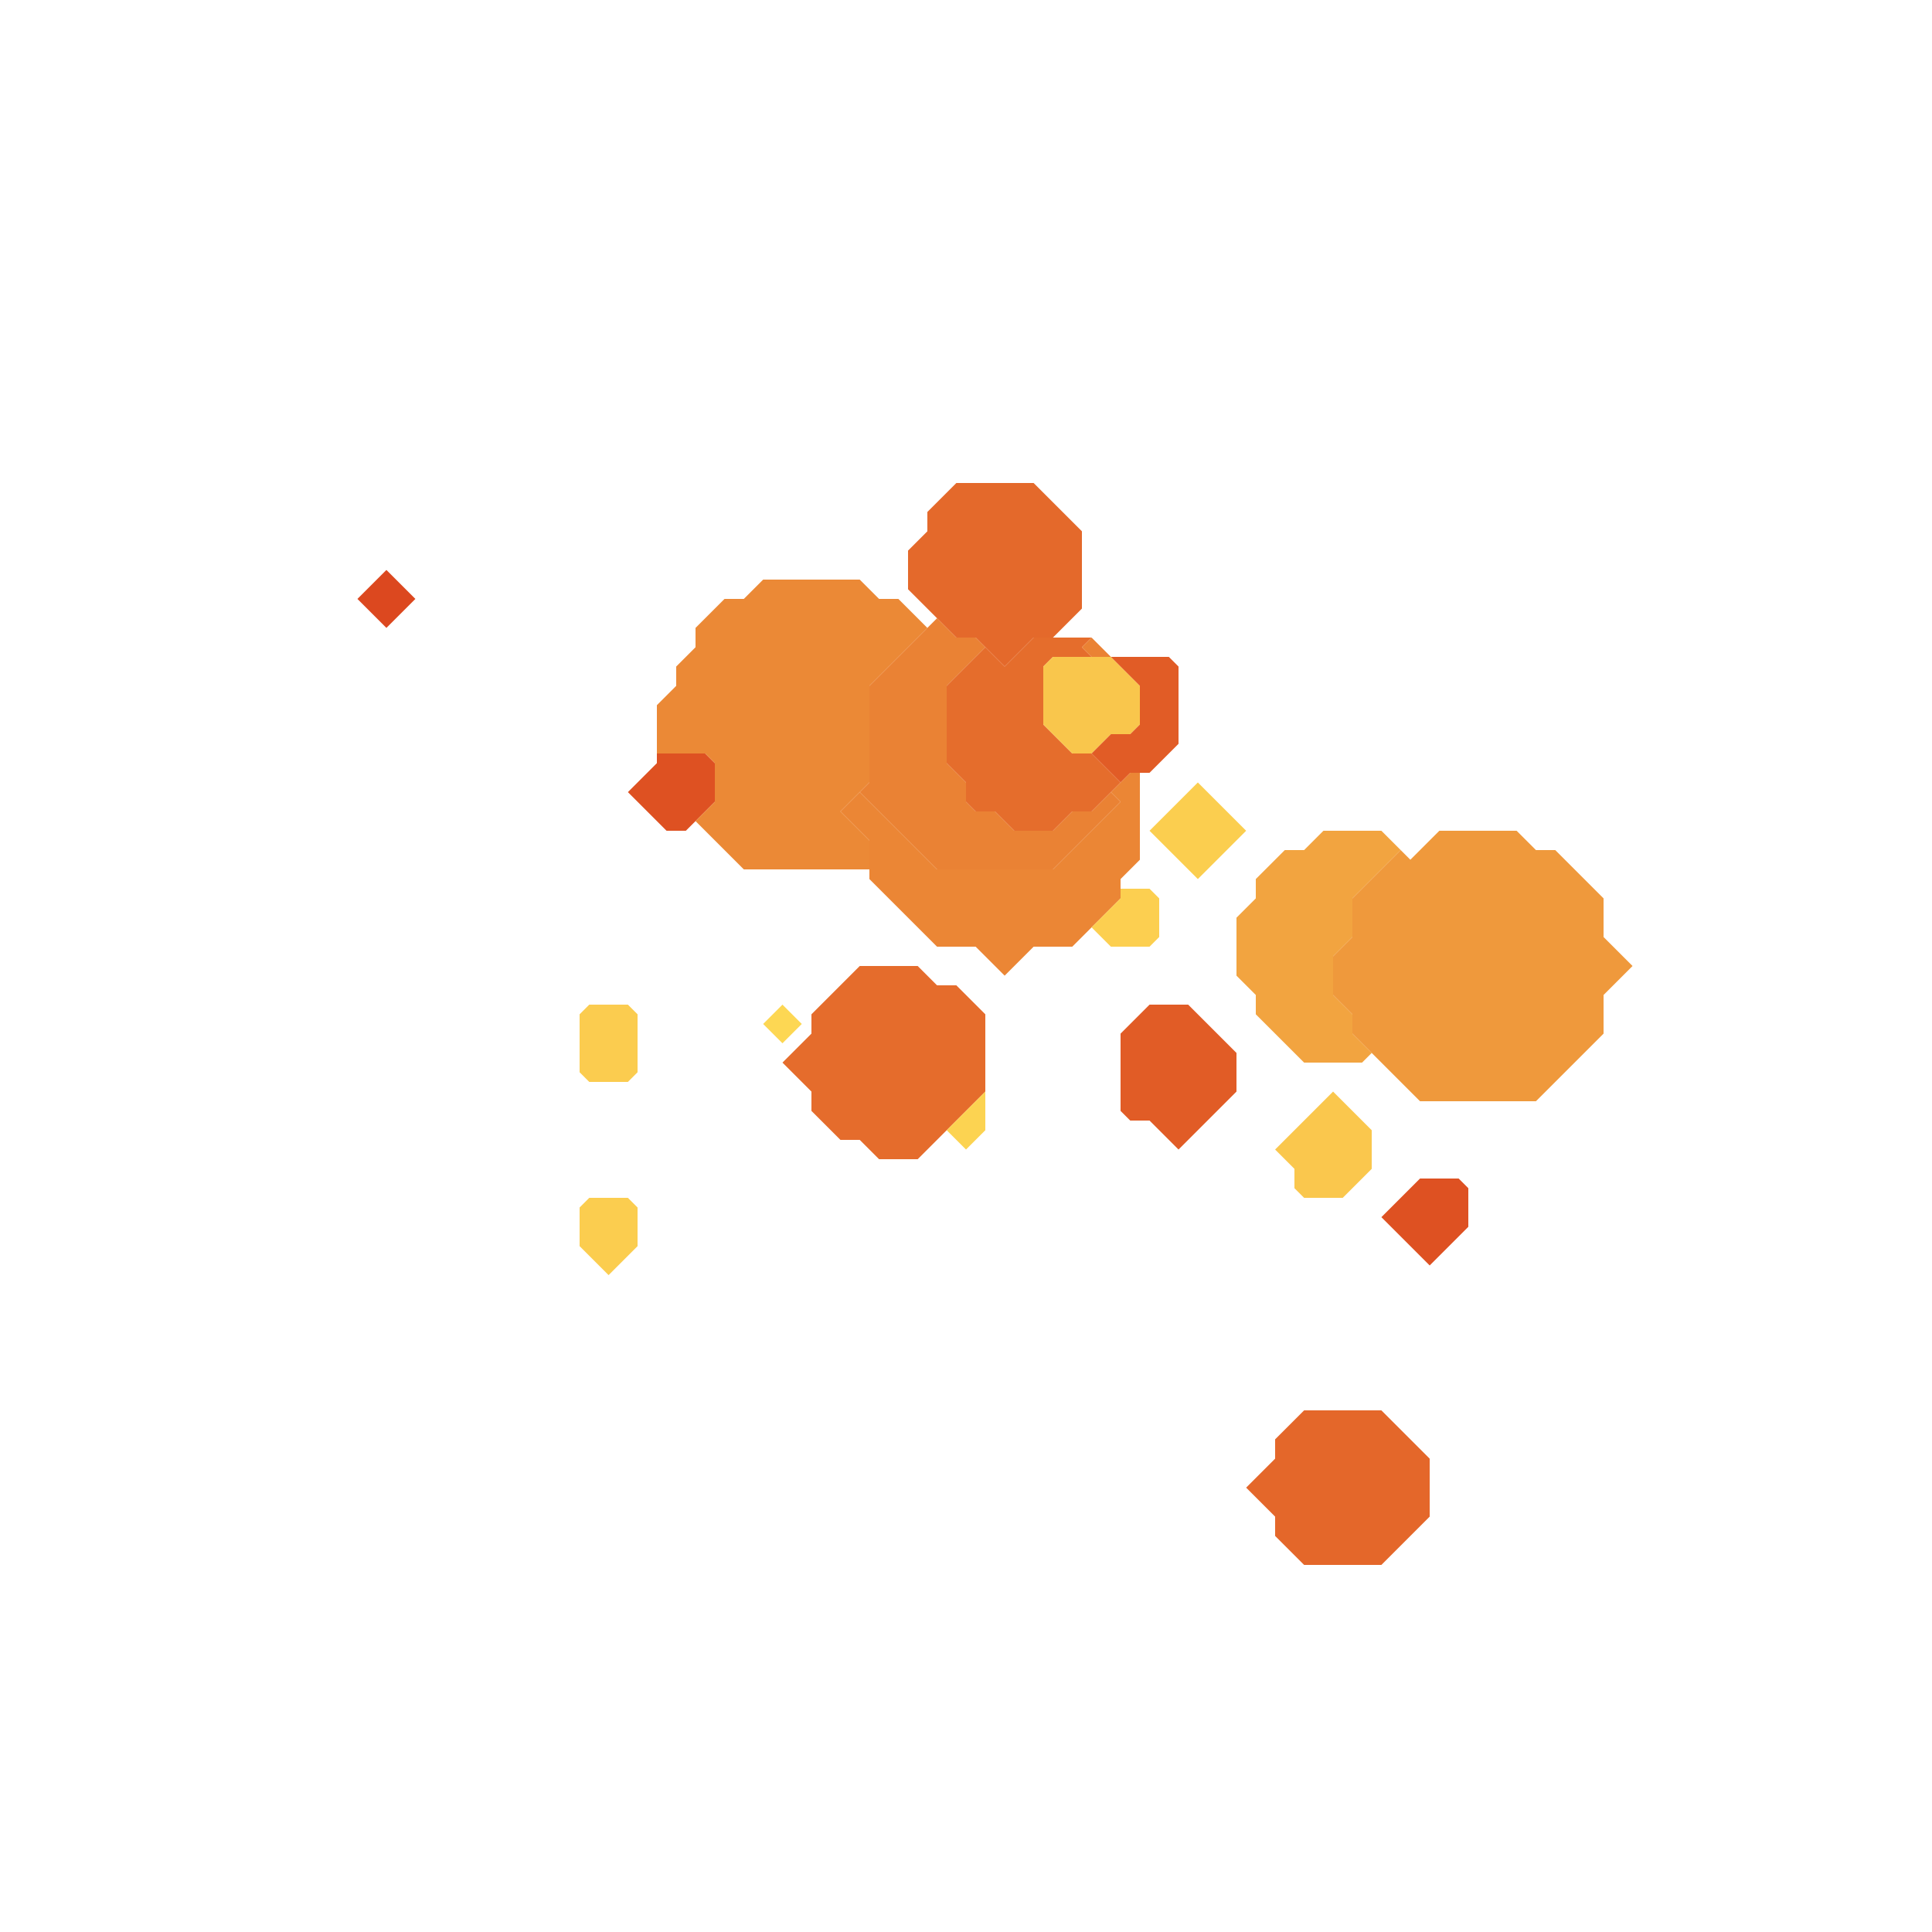 <svg xmlns="http://www.w3.org/2000/svg" width="100" height="100" style="fill-opacity:1;color-rendering:auto;color-interpolation:auto;text-rendering:auto;stroke:#000;stroke-linecap:square;stroke-miterlimit:10;shape-rendering:auto;stroke-opacity:1;fill:#000;stroke-dasharray:none;font-weight:400;stroke-width:1;font-family:&quot;Dialog&quot;;font-style:normal;stroke-linejoin:miter;font-size:12px;stroke-dashoffset:0;image-rendering:auto">
    <g style="stroke-linecap:round;fill:#dc481f;stroke:#dc481f">
        <path stroke="none" d="M20 32.5 18.5 31l1.5-1.5 1.5 1.5Z" style="stroke:none"/>
    </g>
    <g stroke="none" style="stroke-linecap:round;fill:#fbcc4f;stroke:#fbcc4f">
        <path d="m30.5 56-.5-.5v-3l.5-.5h2l.5.5v3l-.5.5Z" style="stroke:none"/>
        <path d="M30 64.5v-2l.5-.5h2l.5.5v2L31.5 66Z" style="fill:#fbcd4f;stroke:none"/>
        <path d="m32.5 41 1.5-1.5V39h2.5l.5.5v2L35.5 43h-1Z" style="fill:#de5122;stroke:none"/>
        <path d="M34 39v-2.5l1-1v-1l1-1v-1l1.5-1.5h1l1-1h5l1 1h1l1.5 1.5-3 3v5L43.5 42l1.5 1.5V45h-6.5L36 42.5l1-1v-2l-.5-.5Z" style="fill:#eb8936;stroke:none"/>
        <path d="m41.5 53-1 1-1-1 1-1Z" style="fill:#fdd753;stroke:none"/>
        <path d="m40.5 55 1.5-1.5v-1l2.5-2.5h3l1 1h1l1.5 1.5v4L47.5 60h-2l-1-1h-1L42 57.5v-1Z" style="fill:#e56c2c;stroke:none"/>
        <path d="M48.5 45h6l3.5-3.5-.5-.5 1-1h.5v4.5l-1 1v1L55.5 49h-2L52 50.5 50.5 49h-2L45 45.5v-2L43.5 42l1-1Z" style="fill:#eb8635;stroke:none"/>
        <path d="m44.5 41 .5-.5v-5l3.5-3.5 1 1h1l.5.5-2 2v4l1 1v1l.5.5h1l1 1h2l1-1h1l1-1 .5.5-3.5 3.5h-6Z" style="fill:#ea8234;stroke:none"/>
        <path d="M47 30.5v-2l1-1v-1l1.5-1.5h4l2.5 2.5v4L54.5 33h-1L52 34.5 50.5 33h-1Z" style="fill:#e4692b;stroke:none"/>
        <path d="M49 39.5v-4l2-2 1 1 1.5-1.5h3l-.5.5.5.5h-2l-.5.5v3l1.5 1.5h1l1.5 1.5-1.5 1.5h-1l-1 1h-2l-1-1h-1l-.5-.5v-1Z" style="fill:#e56d2c;stroke:none"/>
        <path d="m50 59.5-1-1 2-2v2Z" style="fill:#fcd351;stroke:none"/>
        <path d="M54 37.5v-3l.5-.5h3l1.5 1.5v2l-.5.5h-1l-1 1h-1Z" style="fill:#f9c64c;stroke:none"/>
        <path d="M57.5 34h-1l-.5-.5.5-.5Z" style="fill:#ea8234;stroke:none"/>
        <path d="M58 40.5 56.5 39l1-1h1l.5-.5v-2L57.5 34h3l.5.5v4L59.5 40h-1Z" style="fill:#e15c26;stroke:none"/>
        <path d="m57.5 49-1-1 1.5-1.5V46h1.5l.5.5v2l-.5.5Z" style="fill:#fccf50;stroke:none"/>
        <path d="m58.5 58-.5-.5v-4l1.5-1.5h2l2.5 2.5v2l-3 3-1.5-1.5Z" style="fill:#e15c26;stroke:none"/>
        <path d="m59.5 43 2.5-2.5 2.5 2.5-2.5 2.5Z" style="fill:#fbce4f;stroke:none"/>
        <path d="M64 50.5v-3l1-1v-1l1.5-1.5h1l1-1h3l1 1-2.5 2.5v2l-1 1v2l1 1v1l1 1-.5.5h-3L65 52.5v-1Z" style="fill:#f2a440;stroke:none"/>
        <path d="m64.5 77 1.5-1.5v-1l1.5-1.5h4l2.5 2.5v3L71.5 81h-4L66 79.5v-1Z" style="fill:#e4672a;stroke:none"/>
        <path d="m66 59.5 3-3 2 2v2L69.5 62h-2l-.5-.5v-1Z" style="fill:#fac74d;stroke:none"/>
        <path d="M69 51.5v-2l1-1v-2l2.5-2.5.5.5 1.5-1.5h4l1 1h1l2.5 2.5v2l1.5 1.5-1.5 1.5v2L79.5 57h-6L70 53.5v-1Z" style="fill:#ef993c;stroke:none"/>
        <path d="m71.5 63 2-2h2l.5.5v2l-2 2Z" style="fill:#de5122;stroke:none"/>
    </g>
</svg>
